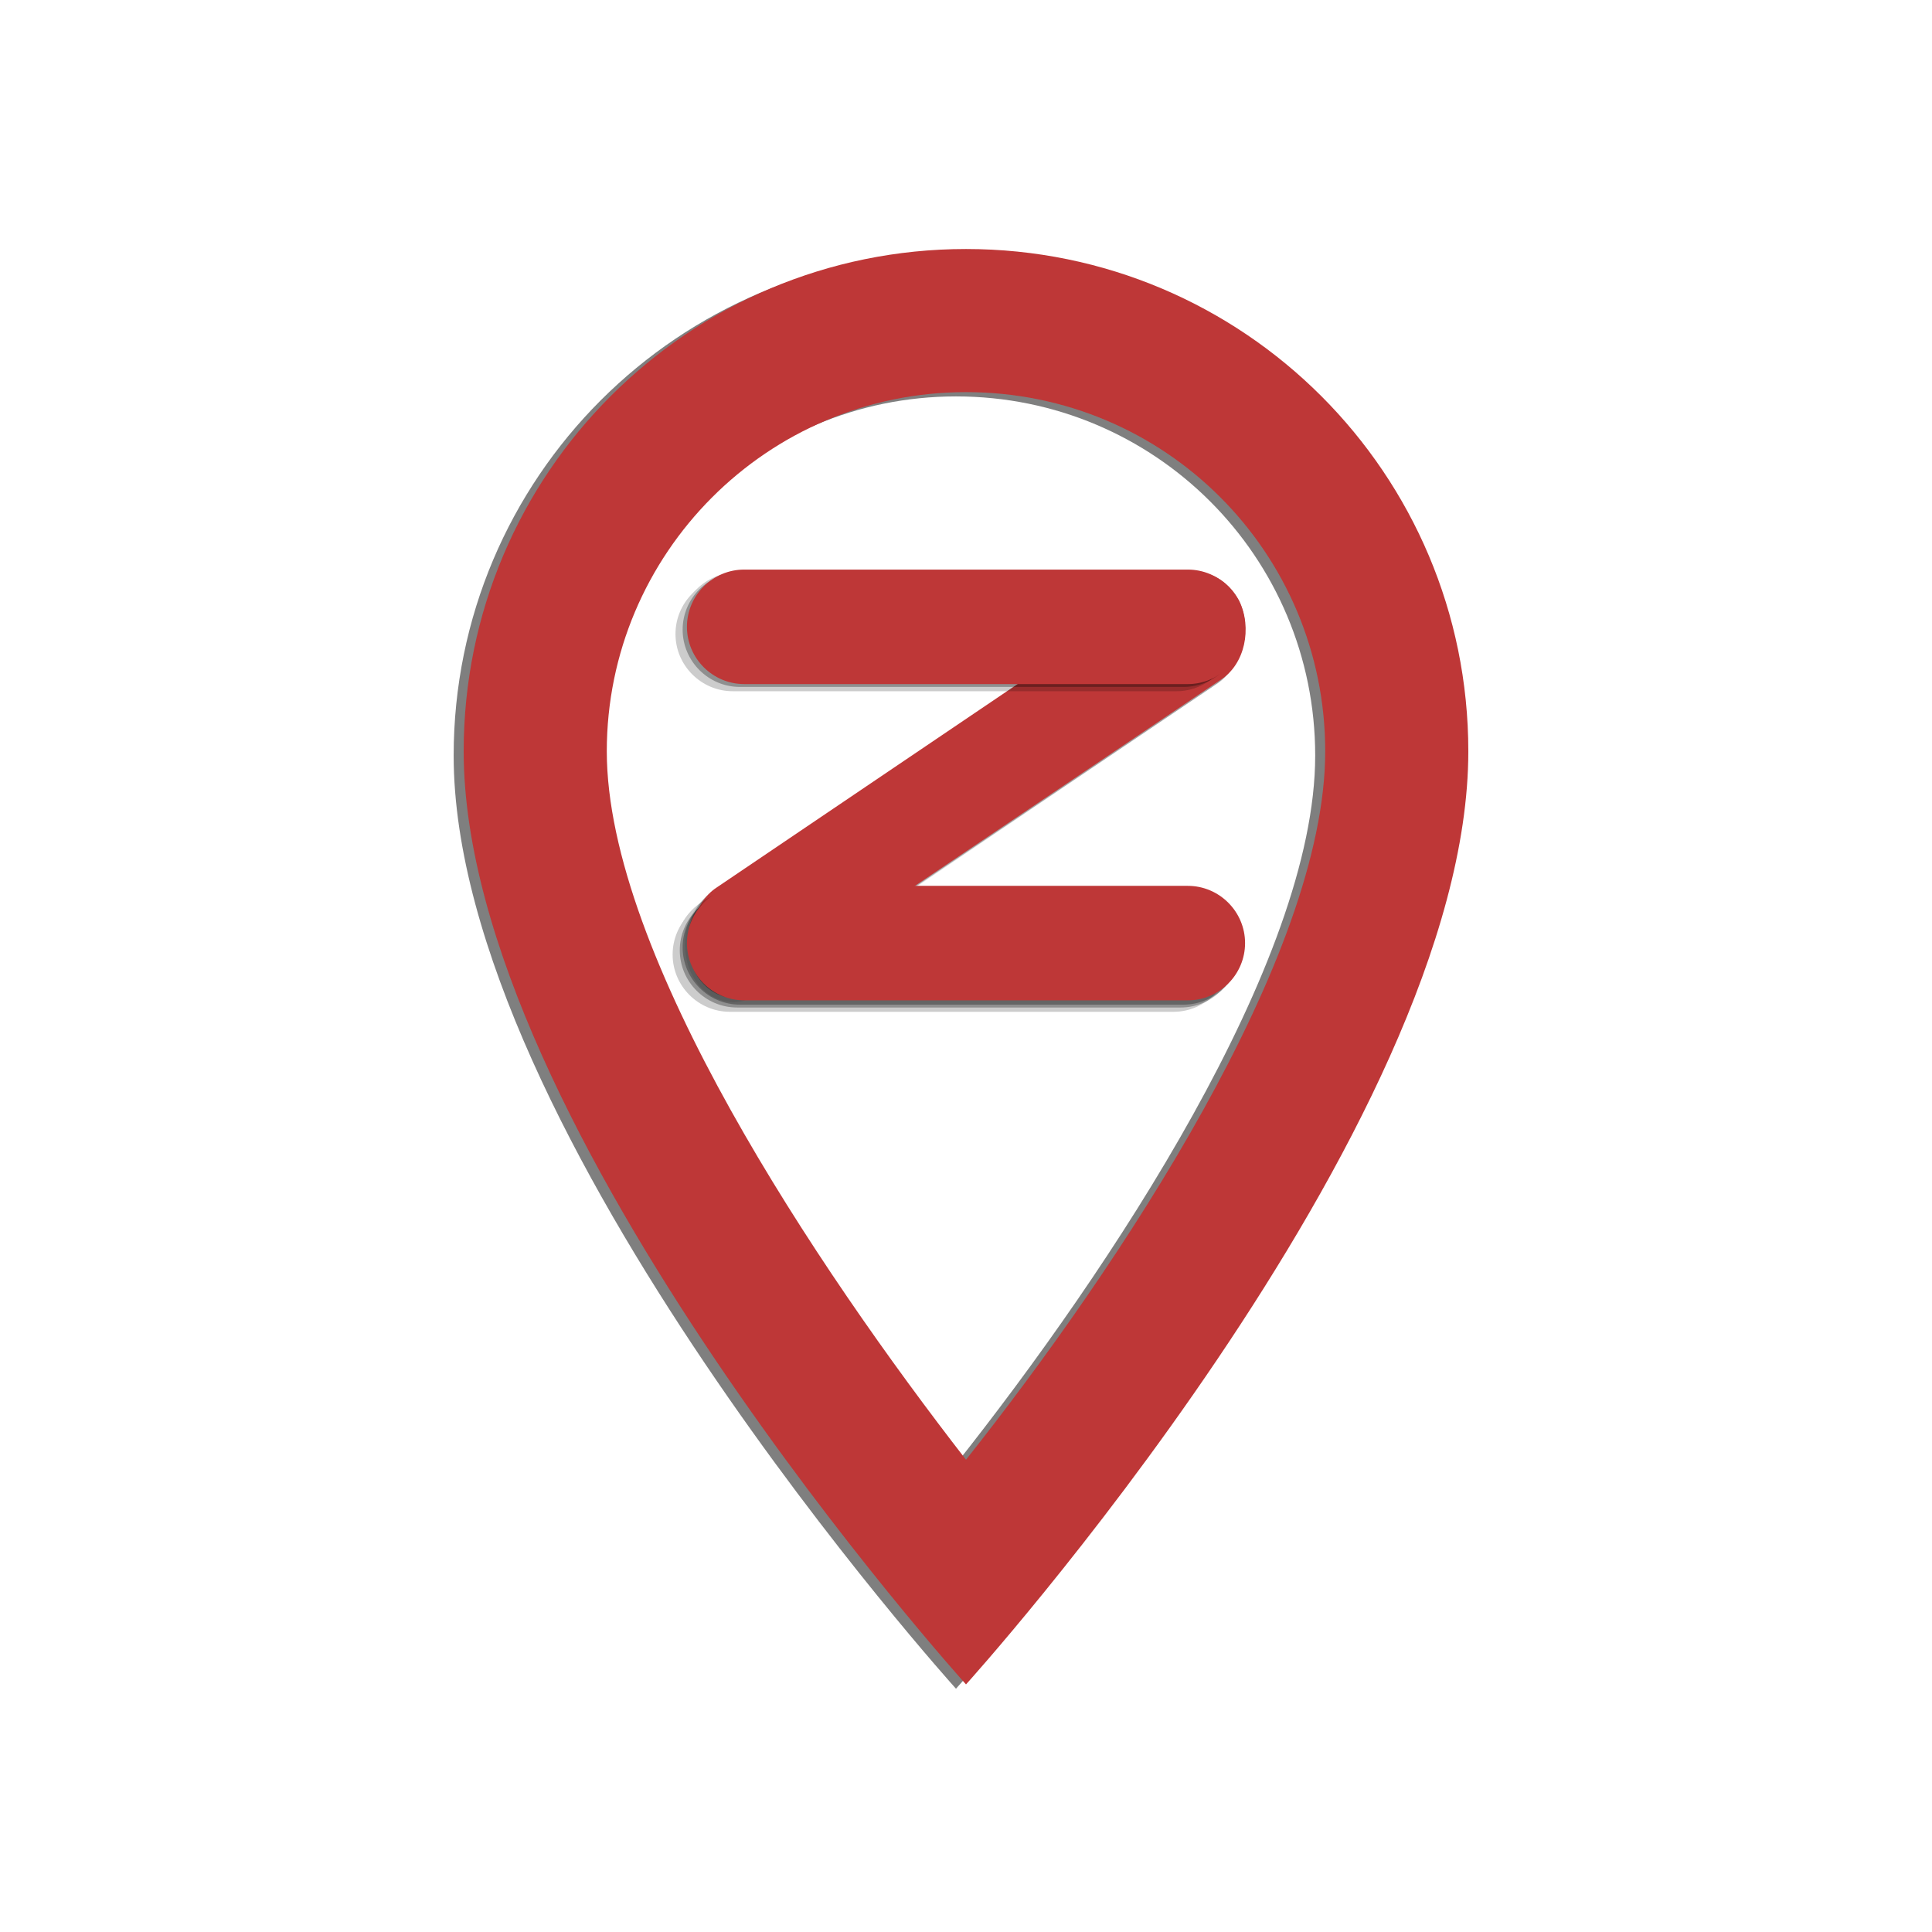 <?xml version="1.0" encoding="utf-8"?>
<!-- Generator: Adobe Illustrator 22.1.0, SVG Export Plug-In . SVG Version: 6.00 Build 0)  -->
<svg version="1.1" id="Слой_1" xmlns="http://www.w3.org/2000/svg" xmlns:xlink="http://www.w3.org/1999/xlink" x="0px" y="0px"
	 viewBox="0 0 135 135" style="enable-background:new 0 0 135 135;" xml:space="preserve">
<style type="text/css">
	.st0{display:none;fill:url(#SVGID_1_);}
	.st1{opacity:0.5;}
	.st2{fill:#BE3737;}
	.st3{opacity:0.1;}
	.st4{opacity:0.3;}
	.st5{opacity:0.2;}
</style>
<linearGradient id="SVGID_1_" gradientUnits="userSpaceOnUse" x1="0.827" y1="105.994" x2="134.173" y2="29.006">
	<stop  offset="0" style="stop-color:#110C11"/>
	<stop  offset="0.554" style="stop-color:#333336"/>
</linearGradient>
<path class="st0" d="M110.9,128.6H24.1c-9.8,0-17.8-8-17.8-17.8V24.1c0-9.8,8-17.8,17.8-17.8h86.8c9.8,0,17.8,8,17.8,17.8v86.8
	C128.6,120.6,120.6,128.6,110.9,128.6z"/>
<g id="Outline">
	<g class="st1">
		<path d="M66.8,17.7c-19.4,0-35.1,15.7-35.1,35.1c0,26.3,35.1,65.2,35.1,65.2s35.1-38.8,35.1-65.2C101.8,33.4,86.1,17.7,66.8,17.7z
			 M41.7,52.8c0-13.8,11.2-25.1,25.1-25.1s25.1,11.2,25.1,25.1c0,14.4-14.4,36-25.1,49.5C56.3,88.9,41.7,67,41.7,52.8z"/>
	</g>
	<g>
		<g>
			<g>
				<path class="st2" d="M67.5,17.4c-19.4,0-35.1,15.7-35.1,35.1c0,26.3,35.1,65.2,35.1,65.2s35.1-38.8,35.1-65.2
					C102.6,33.1,86.9,17.4,67.5,17.4z M42.4,52.5c0-13.8,11.2-25.1,25.1-25.1s25.1,11.2,25.1,25.1c0,14.4-14.4,36-25.1,49.5
					C57.1,88.6,42.4,66.7,42.4,52.5z"/>
			</g>
		</g>
	</g>
</g>
<g>
	<g class="st3">
		<path d="M48.3,68L48.3,68c-0.9-1.9-0.4-4.4,1.3-5.5L81.3,41c1.6-1.1,3.7-0.4,4.7,1.5v0c0.9,1.9,0.4,4.4-1.3,5.5L52.9,69.5
			C51.3,70.6,49.2,69.9,48.3,68z"/>
		<path d="M48.5,67.8L48.5,67.8c-0.9-1.9-0.4-4.4,1.3-5.5l31.8-21.5c1.6-1.1,3.7-0.4,4.7,1.5v0c0.9,1.9,0.4,4.4-1.3,5.5L53.2,69.2
			C51.5,70.3,49.4,69.7,48.5,67.8z"/>
	</g>
	<g>
		<g class="st4">
			<path d="M48.5,67.8L48.5,67.8c-0.9-1.9-0.4-4.4,1.3-5.5l31.8-21.5c1.6-1.1,3.7-0.4,4.7,1.5v0c0.9,1.9,0.4,4.4-1.3,5.5L53.2,69.2
				C51.5,70.3,49.4,69.7,48.5,67.8z"/>
		</g>
		<g>
			<path class="st2" d="M48.8,67.5L48.8,67.5c-0.9-1.9-0.4-4.4,1.3-5.5l31.8-21.5c1.6-1.1,3.7-0.4,4.7,1.5v0
				c0.9,1.9,0.4,4.4-1.3,5.5L53.4,69C51.8,70.1,49.7,69.4,48.8,67.5z"/>
		</g>
	</g>
</g>
<g>
	<g class="st5">
		<path d="M47.2,44.3L47.2,44.3c0-2.2,1.8-4,4-4h31c2.2,0,4,1.8,4,4v0c0,2.2-1.8,4-4,4h-31C49,48.3,47.2,46.5,47.2,44.3z"/>
		<path d="M47.5,44L47.5,44c0-2.2,1.8-4,4-4h31c2.2,0,4,1.8,4,4v0c0,2.2-1.8,4-4,4h-31C49.3,48,47.5,46.2,47.5,44z"/>
	</g>
	<g>
		<g class="st4">
			<path d="M47.7,44L47.7,44c0-2.2,1.8-4,4-4h31c2.2,0,4,1.8,4,4v0c0,2.2-1.8,4-4,4h-31C49.5,48,47.7,46.2,47.7,44z"/>
		</g>
		<g>
			<path class="st2" d="M48,43.8L48,43.8c0-2.2,1.8-4,4-4h31c2.2,0,4,1.8,4,4v0c0,2.2-1.8,4-4,4H52C49.8,47.8,48,46,48,43.8z"/>
		</g>
	</g>
</g>
<g>
	<g class="st5">
		<path d="M47,66.7L47,66.7c0-2.2,1.8-4,4-4h31c2.2,0,4,1.8,4,4v0c0,2.2-1.8,4-4,4H51C48.8,70.7,47,68.9,47,66.7z"/>
		<path d="M47.2,66.4L47.2,66.4c0-2.2,1.8-4,4-4h31c2.2,0,4,1.8,4,4v0c0,2.2-1.8,4-4,4h-31C49,70.4,47.2,68.6,47.2,66.4z"/>
		<path d="M47.2,66.4L47.2,66.4c0-2.2,1.8-4,4-4h31c2.2,0,4,1.8,4,4v0c0,2.2-1.8,4-4,4h-31C49,70.4,47.2,68.6,47.2,66.4z"/>
		<path d="M47.5,66.2L47.5,66.2c0-2.2,1.8-4,4-4h31c2.2,0,4,1.8,4,4v0c0,2.2-1.8,4-4,4h-31C49.3,70.2,47.5,68.4,47.5,66.2z"/>
	</g>
	<g>
		<g class="st4">
			<path d="M47.5,66.4L47.5,66.4c0-2.2,1.8-4,4-4h31c2.2,0,4,1.8,4,4v0c0,2.2-1.8,4-4,4h-31C49.3,70.4,47.5,68.6,47.5,66.4z"/>
			<path d="M47.7,66.2L47.7,66.2c0-2.2,1.8-4,4-4h31c2.2,0,4,1.8,4,4v0c0,2.2-1.8,4-4,4h-31C49.5,70.2,47.7,68.4,47.7,66.2z"/>
		</g>
		<g>
			<g class="st4">
				<path d="M47.7,66.2L47.7,66.2c0-2.2,1.8-4,4-4h31c2.2,0,4,1.8,4,4v0c0,2.2-1.8,4-4,4h-31C49.5,70.2,47.7,68.4,47.7,66.2z"/>
			</g>
			<g>
				<path class="st2" d="M48,65.9L48,65.9c0-2.2,1.8-4,4-4h31c2.2,0,4,1.8,4,4v0c0,2.2-1.8,4-4,4H52C49.8,69.9,48,68.1,48,65.9z"/>
			</g>
		</g>
	</g>
</g>
</svg>

